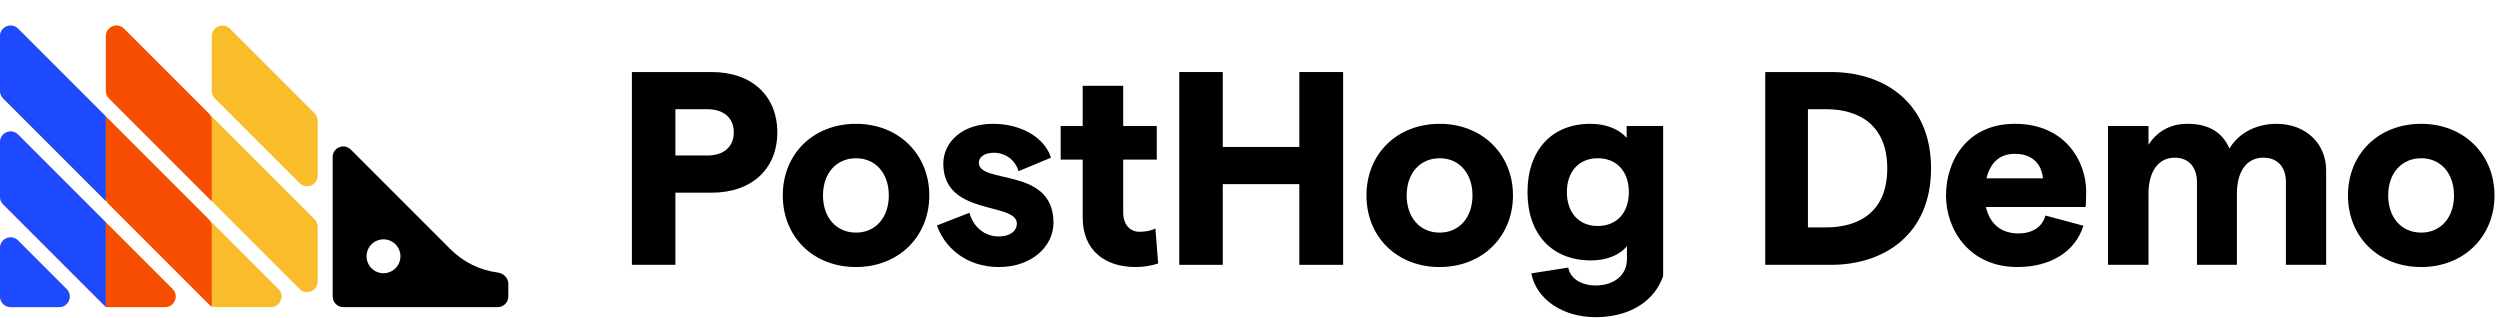 <svg fill="none" height="30" viewBox="0 0 236 30" width="236" xmlns="http://www.w3.org/2000/svg"
     xmlns:xlink="http://www.w3.org/1999/xlink">
    <clipPath id="a">
        <path d="m0 0h157v30h-157z"/>
    </clipPath>
    <g clip-path="url(#a)">
        <path d="m10.892 17.206c-.368.737-1.42.737-1.789 0l-.881-1.763c-.141-.281-.141-.613 0-.894l.881-1.763c.369-.737 1.42-.737 1.789 0l.881 1.763c.141.281.141.613 0 .894z"
              fill="#1d4aff"/>
        <path d="m10.892 27.203c-.368.737-1.42.737-1.789 0l-.881-1.763c-.141-.281-.141-.613 0-.894l.881-1.763c.369-.737 1.42-.737 1.789 0l.881 1.763c.141.281.141.613 0 .894z"
              fill="#1d4aff"/>
        <path d="m0 23.408c0-.891 1.077-1.337 1.707-.707l4.583 4.583c.63.63.184 1.707-.707 1.707h-4.583c-.552 0-1-.448-1-1zm0-4.828c0 .265.105.52.293.707l9.411 9.411c.188.188.442.293.707.293h5.169c.891 0 1.337-1.077.707-1.707l-14.58-14.58c-.63-.63-1.707-.184-1.707.707zm0-9.997c0 .265.105.52.293.707l19.408 19.408c.188.188.442.293.707.293h5.169c.891 0 1.337-1.077.707-1.707l-24.577-24.577c-.63-.63-1.707-.184-1.707.707zm9.997 0c0 .265.105.52.293.707l17.994 17.994c.63.63 1.707.184 1.707-.707v-5.169c0-.265-.105-.52-.293-.707l-17.994-17.994c-.63-.63-1.707-.184-1.707.707zm11.704-5.876c-.63-.63-1.707-.184-1.707.707v5.169c0 .265.105.52.293.707l7.997 7.997c.63.63 1.707.184 1.707-.707v-5.169c0-.265-.105-.52-.293-.707z"
              fill="#f9bd2b"/>
        <path d="m42.524 23.531-9.413-9.413c-.63-.63-1.707-.184-1.707.707v13.166c0 .552.448 1 1 1h14.581c.552 0 1-.448 1-1v-1.199c0-.552-.45-.993-.997-1.065-1.681-.219-3.253-.987-4.463-2.197zm-6.321 2.262c-.883 0-1.6-.717-1.6-1.599 0-.883.717-1.6 1.6-1.6.883 0 1.599.717 1.599 1.6 0 .883-.717 1.599-1.599 1.599z"
              fill="#000"/>
        <path d="m0 27.991c0 .552.448 1 1 1h4.583c.891 0 1.337-1.077.707-1.707l-4.583-4.583c-.63-.63-1.707-.184-1.707.707z"
              fill="#1d4aff"/>
        <path d="m9.997 10.997-8.29-8.29c-.63-.63-1.707-.184-1.707.707v5.169c0 .265.105.52.293.707l9.704 9.704z"
              fill="#1d4aff"/>
        <path d="m1.707 12.704c-.63-.63-1.707-.184-1.707.707v5.169c0 .265.105.519.293.707l9.704 9.704v-7.998z"
              fill="#1d4aff"/>
        <path d="m19.993 11.411c0-.265-.105-.52-.293-.707l-7.997-7.997c-.63-.63-1.707-.184-1.707.707v5.169c0 .265.105.52.293.707l9.704 9.704z"
              fill="#f54e00"/>
        <path d="m9.996 28.991h5.583c.891 0 1.337-1.077.707-1.707l-6.291-6.29z" fill="#f54e00"/>
        <path d="m9.996 10.997v7.583c0 .265.105.519.293.707l9.704 9.704v-7.583c0-.265-.105-.52-.293-.707z"
              fill="#f54e00"/>
        <g fill="#000">
            <path d="m59.65 25h4.108v-6.812h3.432c3.77 0 6.188-2.236 6.188-5.694 0-3.458-2.418-5.694-6.188-5.694h-7.54zm4.108-10.322v-4.368h3.016c1.56 0 2.496.832 2.496 2.184 0 1.352-.936 2.184-2.496 2.184z"/>
            <path d="m80.81 25.208c4.004 0 6.916-2.86 6.916-6.76s-2.912-6.76-6.916-6.76c-4.056 0-6.916 2.86-6.916 6.76s2.86 6.76 6.916 6.76zm-3.12-6.76c0-2.08 1.248-3.51 3.12-3.51 1.846 0 3.094 1.43 3.094 3.51s-1.248 3.51-3.094 3.51c-1.872 0-3.12-1.43-3.12-3.51z"/>
            <path d="m94.3 25.208c3.068 0 5.148-1.924 5.148-4.186 0-5.304-7.046-3.588-7.046-5.668 0-.572.598-.936 1.456-.936.884 0 1.95.546 2.288 1.742l3.068-1.274c-.598-1.898-2.808-3.198-5.486-3.198-2.886 0-4.68 1.716-4.68 3.77 0 4.966 6.942 3.588 6.942 5.642 0 .728-.676 1.222-1.69 1.222-1.456 0-2.47-1.014-2.782-2.236l-3.068 1.196c.676 1.976 2.652 3.926 5.85 3.926z"/>
            <path d="m109.331 24.87-.26-3.302c-.442.234-1.014.312-1.482.312-.936 0-1.56-.676-1.56-1.846v-4.966h3.172v-3.172h-3.172v-3.796h-3.822v3.796h-2.08v3.172h2.08v5.46c0 3.172 2.158 4.68 4.992 4.68.78 0 1.508-.13 2.132-.338z"/>
            <path d="m122.657 6.8v7.072h-7.228v-7.072h-4.108v18.2h4.108v-7.618h7.228v7.618h4.134v-18.2z"/>
            <path d="m135.909 25.208c4.004 0 6.916-2.86 6.916-6.76s-2.912-6.76-6.916-6.76c-4.056 0-6.916 2.86-6.916 6.76s2.86 6.76 6.916 6.76zm-3.12-6.76c0-2.08 1.248-3.51 3.12-3.51 1.846 0 3.094 1.43 3.094 3.51s-1.248 3.51-3.094 3.51c-1.872 0-3.12-1.43-3.12-3.51z"/>
            <path d="m150.202 24.584c1.43 0 2.704-.494 3.38-1.352v1.248c0 1.456-1.17 2.47-2.964 2.47-1.274 0-2.392-.624-2.574-1.69l-3.484.546c.468 2.47 2.99 4.134 6.058 4.134 4.03 0 6.708-2.366 6.708-5.876v-12.168h-3.77v1.118c-.702-.806-1.898-1.326-3.432-1.326-3.64 0-5.928 2.496-5.928 6.448s2.288 6.448 6.006 6.448zm-2.288-6.448c0-1.95 1.144-3.198 2.912-3.198 1.794 0 2.938 1.248 2.938 3.198s-1.144 3.198-2.938 3.198c-1.768 0-2.912-1.248-2.912-3.198z"/>
        </g>
    </g>
    <g fill="#000">
        <path d="m166.639 25h6.214c4.992 0 9.438-2.86 9.438-9.1 0-6.24-4.446-9.1-9.438-9.1h-6.214zm4.03-3.536v-11.154h1.742c2.938 0 5.746 1.378 5.746 5.59s-2.808 5.564-5.746 5.564z"/>
        <path d="m183.702 18.448c0 3.25 2.21 6.76 6.734 6.76 3.12 0 5.46-1.43 6.24-3.9l-3.588-.962c-.286 1.092-1.248 1.69-2.548 1.69-1.612 0-2.704-.884-3.068-2.496h9.412c.026-.286.052-.91.052-1.43 0-2.912-2.002-6.422-6.734-6.422-4.524 0-6.5 3.51-6.5 6.76zm3.822-1.612c.364-1.534 1.3-2.314 2.678-2.314 1.69 0 2.522.988 2.652 2.314z"/>
        <path d="m198.996 25h3.822v-6.708c0-2.08.91-3.406 2.47-3.406 1.326 0 2.106.884 2.106 2.314v7.8h3.77v-6.708c0-2.106.91-3.406 2.496-3.406 1.352 0 2.132.884 2.132 2.314v7.8h3.796v-8.918c0-2.496-1.872-4.394-4.706-4.394-2.132 0-3.718 1.092-4.42 2.34-.65-1.508-1.924-2.34-3.952-2.34-1.742 0-2.938.806-3.692 1.976v-1.768h-3.822z"/>
        <path d="m228.564 25.208c4.004 0 6.916-2.86 6.916-6.76s-2.912-6.76-6.916-6.76c-4.056 0-6.916 2.86-6.916 6.76s2.86 6.76 6.916 6.76zm-3.12-6.76c0-2.08 1.248-3.51 3.12-3.51 1.846 0 3.094 1.43 3.094 3.51s-1.248 3.51-3.094 3.51c-1.872 0-3.12-1.43-3.12-3.51z"/>
    </g>
</svg>
